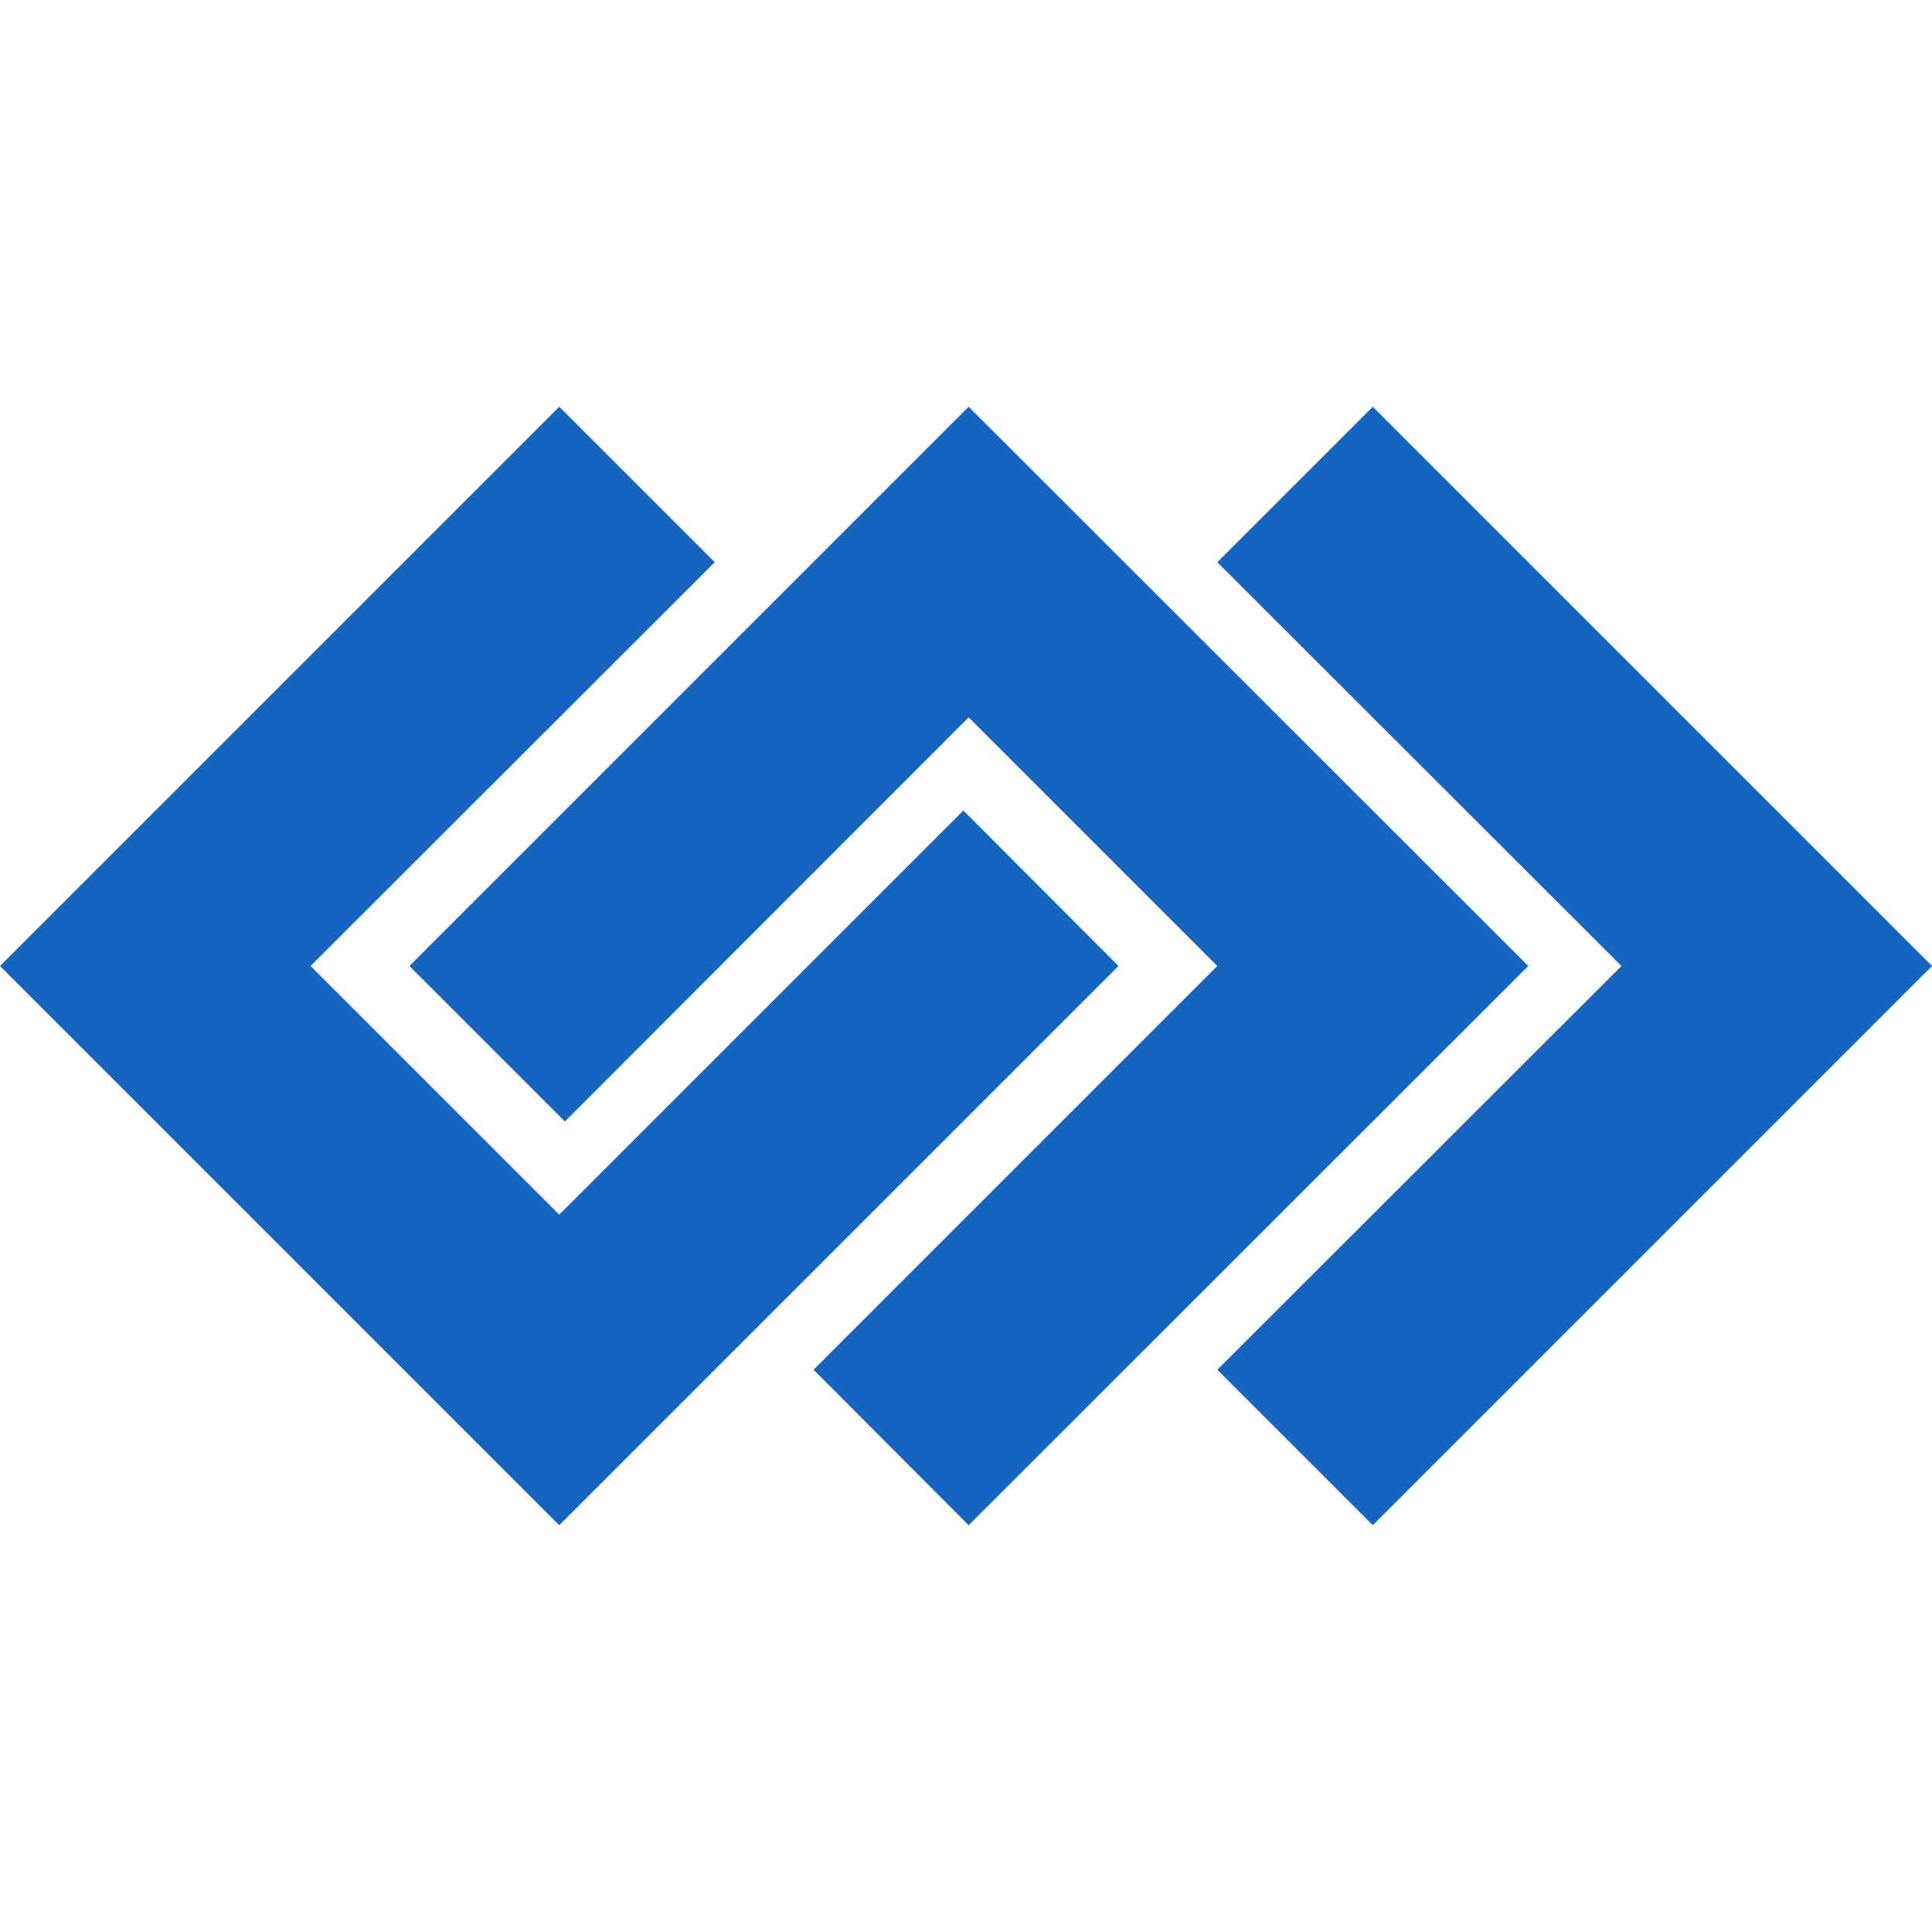 <?xml version="1.0" encoding="utf-8"?>
<!-- Generator: Adobe Illustrator 22.0.0, SVG Export Plug-In . SVG Version: 6.00 Build 0)  -->
<svg version="1.1" id="Layer_5" xmlns="http://www.w3.org/2000/svg" xmlns:xlink="http://www.w3.org/1999/xlink" x="0px" y="0px"
	 viewBox="0 0 512 512" style="enable-background:new 0 0 512 512;" xml:space="preserve">
<style type="text/css">
	.st0{fill:#1565C0;}
</style>
<g>
	<polygon class="st0" points="255.3,214.8 148.2,321.9 82.3,256 189.4,149 148.2,107.8 0,256 148.2,404.2 296.4,256 	"/>
	<polygon class="st0" points="149.7,297.2 256.7,190.1 322.6,256 215.6,363 256.7,404.2 405,256 256.7,107.8 108.5,256 	"/>
	<polygon class="st0" points="363.8,107.8 322.6,149 429.7,256 322.6,363 363.8,404.2 512,256 	"/>
</g>
</svg>
